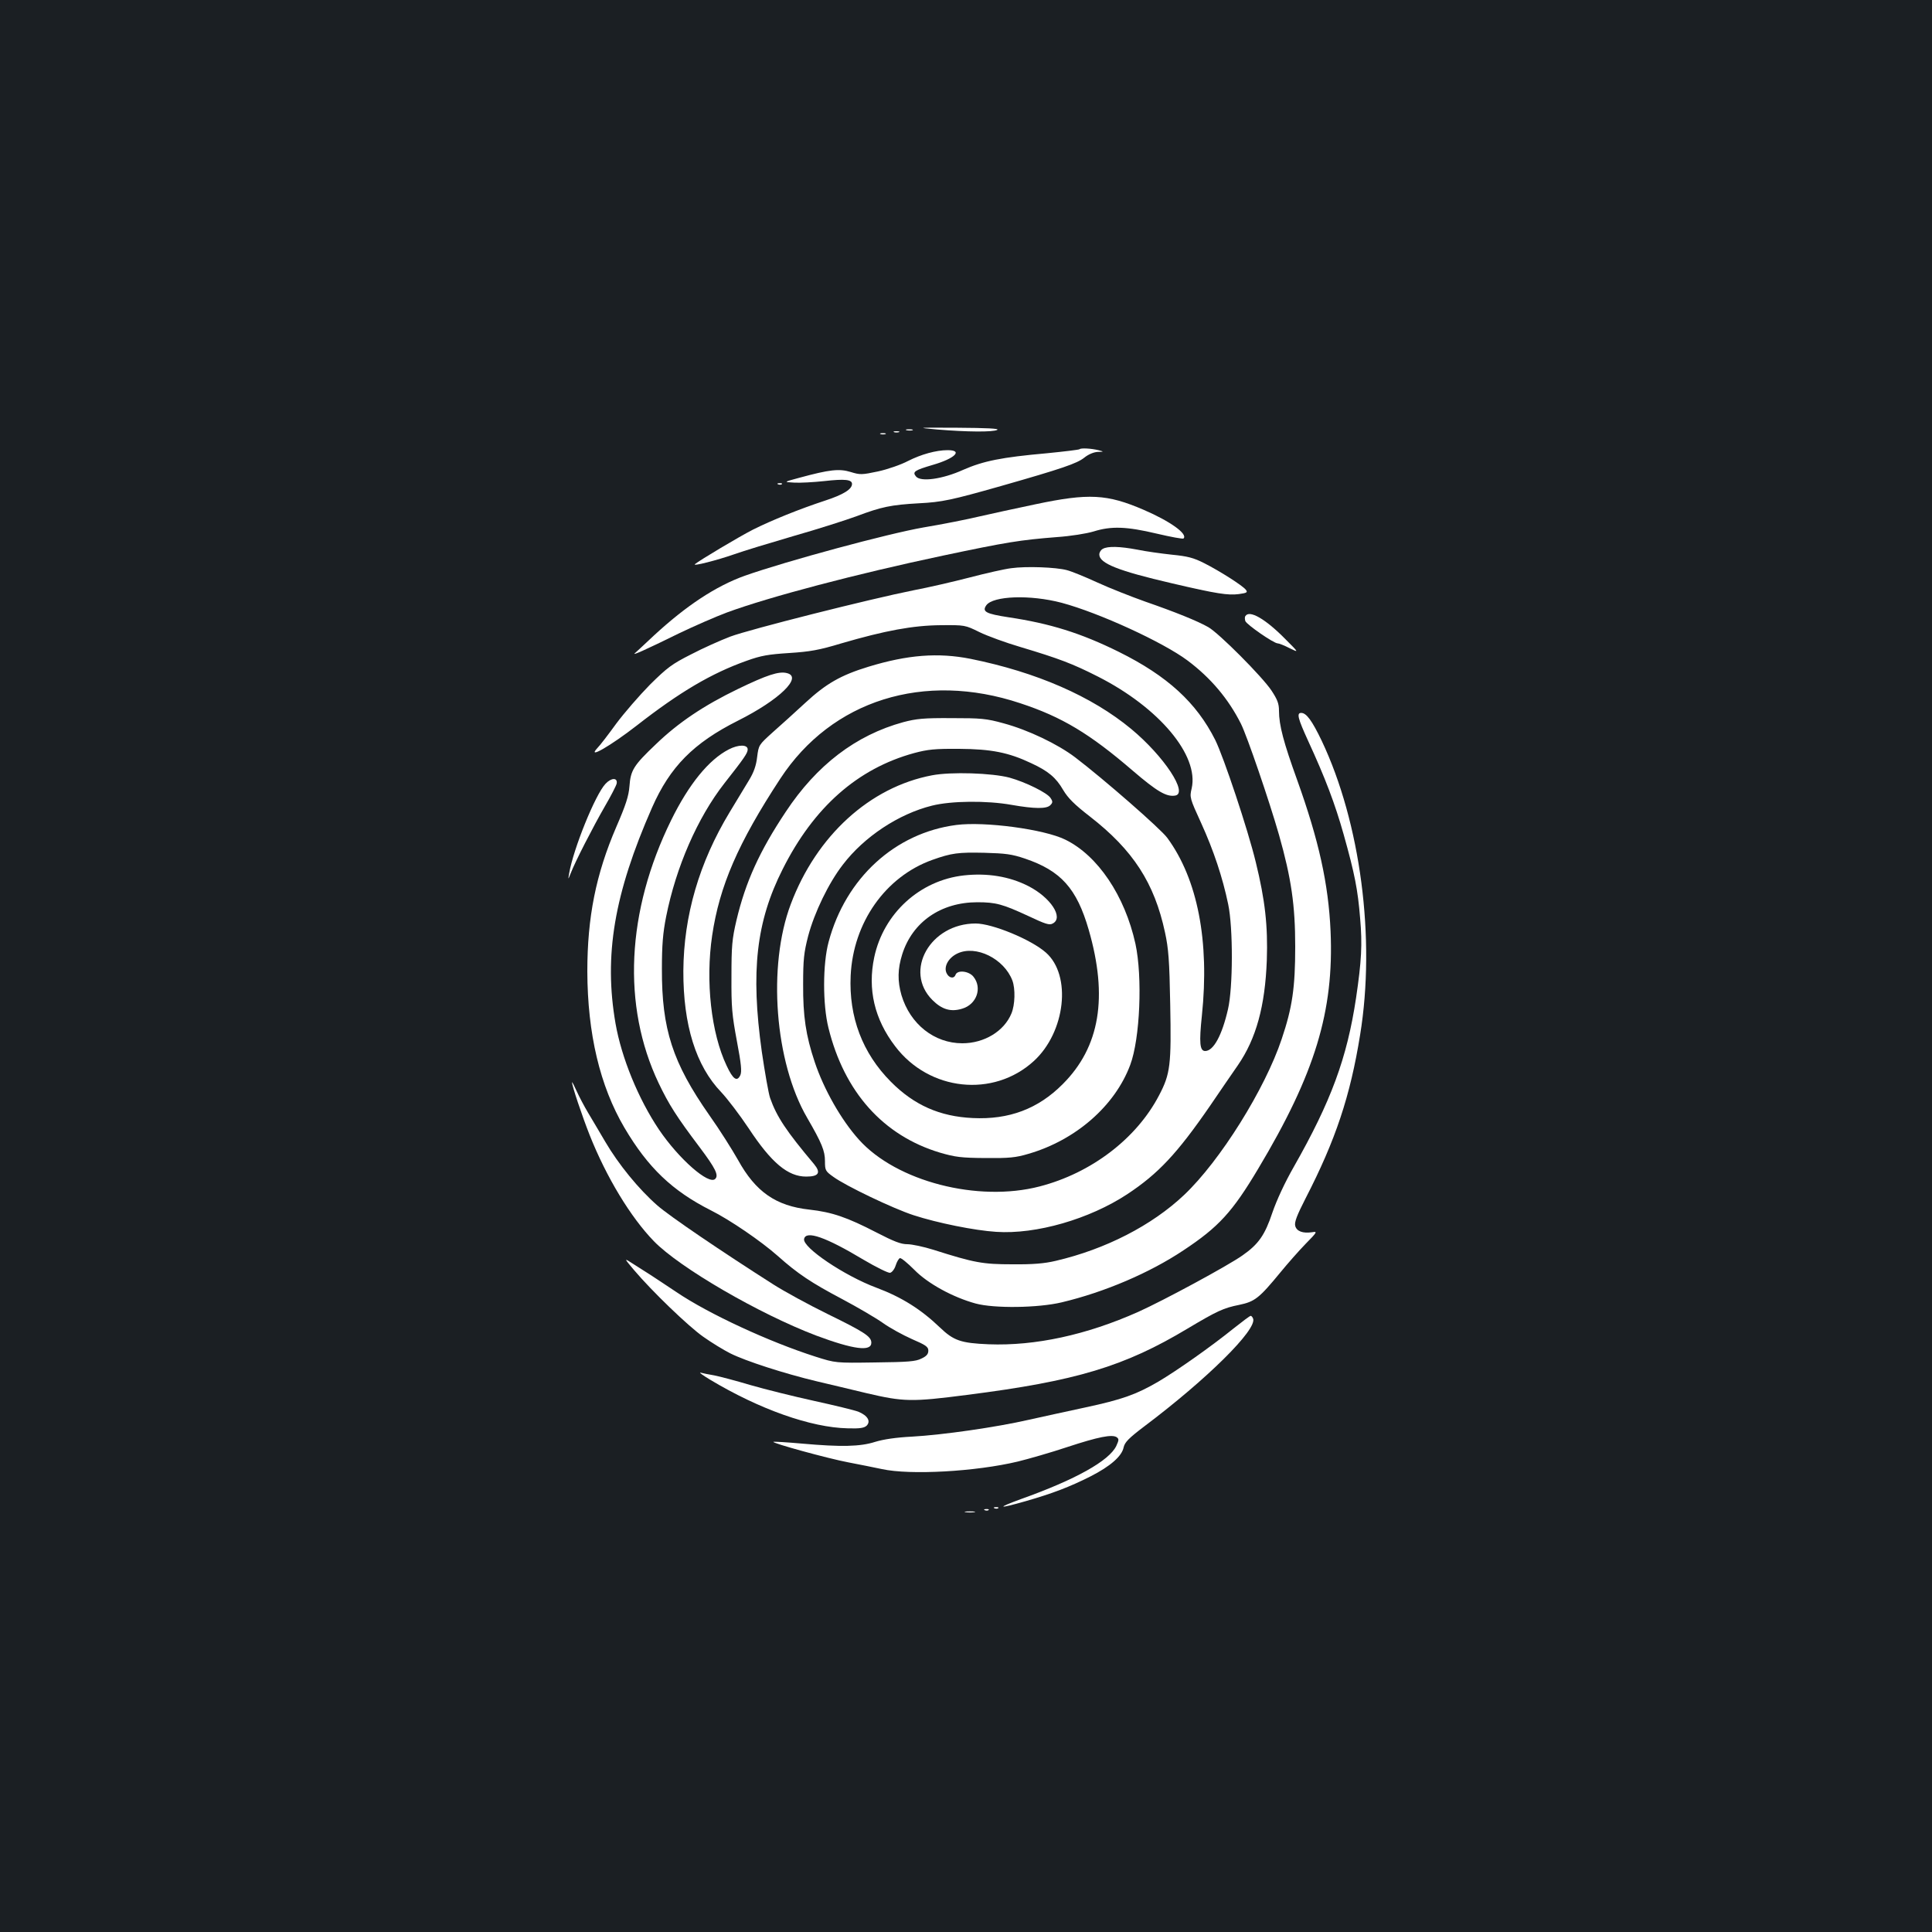 <?xml version="1.0" standalone="no"?>
<!DOCTYPE svg PUBLIC "-//W3C//DTD SVG 20010904//EN"
 "http://www.w3.org/TR/2001/REC-SVG-20010904/DTD/svg10.dtd">
<svg version="1.0" xmlns="http://www.w3.org/2000/svg"
 width="1000pt" height="1000pt" viewBox="0 0 1000 1000"
 preserveAspectRatio="xMidYMid meet">
<rect width="100%" height="100%" fill="#1b1f23"/>
<g transform="translate(0,1000) scale(0.1,-0.1)"
fill="#ffffff" stroke="none">
<path d="M4850 7777 c155 -13 291 -14 312 -2 11 7 -54 10 -205 11 -213 1 -217
1 -107 -9z"/>
<path d="M4693 7773 c9 -2 23 -2 30 0 6 3 -1 5 -18 5 -16 0 -22 -2 -12 -5z"/>
<path d="M4628 7763 c6 -2 18 -2 25 0 6 3 1 5 -13 5 -14 0 -19 -2 -12 -5z"/>
<path d="M4558 7753 c6 -2 18 -2 25 0 6 3 1 5 -13 5 -14 0 -19 -2 -12 -5z"/>
<path d="M5588 7675 c-3 -3 -79 -12 -169 -21 -236 -21 -329 -40 -434 -86 -106
-48 -220 -64 -244 -34 -20 24 -7 32 88 60 114 33 157 76 76 76 -60 0 -138 -22
-205 -56 -36 -19 -105 -43 -155 -54 -85 -18 -93 -18 -142 -3 -59 18 -108 13
-266 -30 -82 -22 -82 -22 -27 -25 30 -2 101 2 157 8 106 12 143 8 143 -15 0
-27 -44 -55 -139 -86 -134 -44 -277 -102 -373 -150 -71 -36 -277 -159 -301
-179 -15 -13 114 20 203 51 47 17 186 59 309 95 123 35 270 82 327 103 125 47
175 58 320 66 120 6 170 17 424 89 319 91 394 117 432 147 22 18 50 29 70 30
33 1 33 1 3 9 -37 9 -90 12 -97 5z"/>
<path d="M4028 7493 c7 -3 16 -2 19 1 4 3 -2 6 -13 5 -11 0 -14 -3 -6 -6z"/>
<path d="M5360 7390 c-102 -21 -232 -50 -290 -63 -58 -14 -188 -40 -290 -57
-184 -32 -706 -173 -925 -250 -150 -54 -302 -154 -471 -310 -49 -46 -93 -87
-99 -92 -13 -12 53 17 230 104 77 37 189 86 248 108 220 81 672 200 1117 294
331 70 400 81 590 96 72 5 153 18 190 29 92 29 171 26 327 -11 73 -17 136 -29
139 -25 23 23 -69 89 -206 148 -190 82 -285 87 -560 29z"/>
<path d="M5708 7159 c-10 -5 -18 -18 -18 -29 0 -46 99 -85 375 -149 235 -55
291 -63 347 -56 43 6 47 9 36 23 -18 22 -134 96 -215 137 -55 28 -86 36 -168
44 -55 6 -135 17 -178 26 -90 17 -154 19 -179 4z"/>
<path d="M5234 7059 c-34 -4 -131 -26 -215 -48 -85 -22 -215 -52 -289 -66
-226 -45 -852 -203 -950 -240 -50 -19 -142 -60 -203 -92 -99 -50 -123 -68
-213 -157 -55 -56 -133 -146 -174 -201 -40 -55 -84 -113 -99 -128 -54 -59 70
13 204 117 223 174 387 271 570 336 75 27 112 33 220 40 108 7 154 15 270 50
226 66 371 93 515 94 124 1 125 1 200 -36 41 -20 137 -55 212 -77 200 -60 269
-86 401 -153 317 -161 524 -408 485 -579 -11 -46 -10 -50 50 -181 64 -141 110
-279 139 -418 26 -123 25 -433 -1 -544 -31 -135 -75 -216 -118 -216 -28 0 -32
42 -17 184 40 384 -22 705 -179 919 -33 46 -331 306 -477 417 -91 69 -244 142
-370 176 -90 25 -117 27 -270 27 -144 1 -182 -3 -250 -21 -245 -67 -448 -222
-608 -464 -136 -204 -208 -363 -255 -561 -23 -98 -26 -134 -26 -292 -1 -158 3
-199 28 -333 23 -121 26 -158 18 -177 -17 -36 -38 -22 -71 49 -80 168 -110
437 -75 673 38 257 134 479 353 813 266 406 744 556 1242 390 216 -71 360
-158 582 -349 126 -108 174 -136 219 -129 71 10 -57 204 -227 345 -204 169
-490 294 -832 363 -167 33 -325 21 -528 -41 -144 -44 -220 -88 -327 -187 -52
-48 -127 -116 -168 -152 -73 -66 -73 -66 -81 -128 -5 -44 -17 -79 -42 -120
-19 -31 -64 -106 -101 -167 -157 -260 -237 -534 -239 -820 -1 -280 65 -492
196 -628 32 -34 96 -118 142 -187 118 -179 203 -250 298 -250 65 0 77 20 41
64 -144 171 -194 246 -228 343 -8 23 -27 131 -43 240 -58 415 -29 673 108 944
161 321 388 521 680 601 71 19 107 23 234 22 166 -1 256 -19 372 -74 89 -41
129 -75 166 -139 25 -42 58 -75 138 -137 224 -174 334 -344 389 -600 18 -83
23 -144 27 -372 6 -314 1 -360 -58 -472 -117 -224 -351 -402 -618 -471 -320
-83 -741 26 -935 242 -92 102 -182 261 -229 402 -46 137 -61 238 -60 402 0
128 4 165 26 250 32 121 106 275 180 370 110 144 288 262 461 305 99 25 284
27 412 4 120 -21 181 -21 200 -2 13 13 14 19 2 37 -16 27 -130 83 -213 106
-91 24 -302 31 -401 12 -322 -61 -598 -313 -731 -667 -121 -320 -83 -818 85
-1106 76 -131 92 -171 92 -224 0 -47 2 -52 43 -81 64 -47 311 -165 416 -199
123 -40 316 -79 427 -86 207 -14 483 66 679 195 160 106 257 209 428 457 50
74 115 168 144 210 95 138 141 306 150 544 6 178 -9 311 -57 507 -41 170 -166
544 -210 633 -97 193 -247 331 -499 456 -196 97 -356 147 -571 179 -117 18
-138 29 -115 62 35 49 227 56 390 13 194 -52 525 -204 652 -299 120 -90 211
-198 276 -327 32 -64 146 -397 197 -575 64 -226 84 -365 84 -579 0 -212 -15
-315 -70 -478 -86 -258 -318 -630 -505 -807 -167 -158 -407 -281 -664 -341
-59 -14 -118 -19 -225 -18 -154 0 -197 8 -408 75 -51 16 -112 29 -136 29 -33
0 -69 14 -160 61 -151 78 -229 105 -346 118 -174 19 -279 92 -370 257 -30 53
-96 158 -148 231 -191 273 -247 446 -246 758 0 122 5 186 22 271 51 256 162
511 301 689 103 131 121 157 121 176 0 26 -48 26 -98 0 -103 -53 -206 -179
-298 -366 -232 -472 -255 -961 -65 -1361 53 -111 93 -174 213 -333 81 -108 99
-144 80 -163 -33 -33 -188 103 -291 255 -107 159 -194 372 -225 549 -61 352
-8 670 189 1118 93 211 214 334 445 450 215 108 336 226 253 246 -41 11 -104
-10 -253 -82 -176 -85 -309 -174 -425 -286 -116 -110 -131 -135 -137 -218 -4
-51 -19 -97 -68 -210 -106 -246 -150 -468 -150 -748 1 -322 65 -593 192 -809
122 -207 248 -327 448 -428 98 -49 259 -159 346 -236 103 -92 174 -139 333
-223 79 -42 173 -97 210 -123 36 -26 104 -63 151 -84 72 -31 85 -40 85 -60 0
-18 -10 -29 -36 -41 -29 -15 -69 -18 -240 -20 -204 -3 -204 -3 -308 30 -238
76 -553 221 -721 335 -52 35 -112 74 -133 88 -21 13 -61 39 -88 56 -51 33 -51
33 2 -30 94 -111 282 -292 359 -346 41 -29 104 -68 140 -86 80 -40 281 -105
449 -145 69 -16 185 -44 256 -61 193 -45 233 -46 520 -9 566 72 815 147 1143
344 151 90 185 106 266 122 81 17 103 34 214 169 36 44 94 110 129 146 62 63
63 66 34 61 -48 -7 -80 5 -87 33 -5 19 9 55 54 143 155 301 231 529 282 846
81 497 2 1098 -199 1522 -50 104 -79 144 -106 144 -25 0 -17 -29 36 -145 88
-191 139 -325 184 -485 57 -203 73 -285 85 -433 12 -136 7 -222 -21 -412 -47
-313 -130 -536 -322 -874 -47 -82 -89 -173 -111 -237 -39 -117 -72 -164 -155
-222 -78 -55 -410 -234 -539 -292 -269 -120 -534 -177 -774 -168 -145 6 -182
19 -253 87 -98 94 -198 157 -329 206 -164 61 -383 208 -374 252 9 46 112 10
307 -107 66 -39 129 -70 138 -68 10 2 23 19 29 38 6 19 16 36 22 38 6 2 39
-25 74 -60 70 -72 201 -143 318 -175 96 -26 323 -23 445 6 223 53 456 153 630
269 183 121 254 199 387 422 295 493 393 816 375 1230 -11 246 -61 471 -173
783 -70 194 -94 283 -94 358 0 37 -8 58 -39 105 -48 72 -272 297 -327 328 -56
32 -173 79 -326 132 -73 26 -185 70 -248 99 -63 29 -134 58 -158 64 -55 15
-210 21 -288 10z"/>
<path d="M6446 6811 c-4 -5 -3 -17 0 -26 8 -19 147 -115 167 -115 7 0 35 -11
62 -25 49 -24 49 -24 -21 46 -104 106 -188 154 -208 120z"/>
<path d="M3134 5943 c-53 -56 -166 -336 -188 -463 -6 -35 -6 -35 8 0 22 58
115 239 176 345 32 55 60 109 62 120 5 31 -28 30 -58 -2z"/>
<path d="M4950 5730 c-317 -41 -573 -275 -661 -605 -31 -114 -31 -325 -1 -445
82 -333 284 -558 577 -646 79 -23 109 -27 235 -28 124 -1 157 2 224 22 244 71
447 248 526 460 51 136 64 455 27 627 -55 249 -195 457 -363 539 -109 54 -418
95 -564 76z m355 -174 c186 -63 268 -154 330 -368 101 -349 58 -607 -134 -799
-128 -129 -279 -185 -466 -176 -171 8 -304 67 -424 188 -147 148 -218 335
-208 549 13 275 180 512 422 599 101 36 135 40 270 37 110 -3 142 -7 210 -30z"/>
<path d="M4990 5469 c-229 -25 -417 -197 -465 -424 -35 -165 1 -320 108 -460
176 -233 509 -268 718 -77 164 150 197 444 62 562 -76 67 -277 150 -363 150
-235 0 -374 -246 -224 -396 49 -49 95 -63 154 -45 75 22 105 107 59 165 -23
30 -83 37 -93 11 -8 -23 -35 -18 -47 9 -15 33 10 79 57 101 95 45 241 -27 284
-140 16 -43 14 -126 -5 -171 -38 -92 -141 -154 -254 -154 -145 0 -270 99 -315
249 -21 73 -20 136 4 212 53 167 200 269 389 269 96 0 131 -10 263 -71 89 -42
110 -49 127 -39 58 30 -11 135 -127 194 -98 50 -212 68 -332 55z"/>
<path d="M2961 4398 c-2 -14 53 -177 91 -273 87 -219 212 -425 332 -549 134
-138 546 -377 841 -489 193 -72 285 -84 285 -37 0 32 -35 55 -225 148 -100 49
-226 118 -281 153 -270 172 -537 353 -602 410 -97 85 -201 213 -269 329 -31
52 -71 121 -90 152 -19 32 -45 81 -58 110 -13 29 -24 50 -24 46z"/>
<path d="M6385 3124 c-114 -92 -291 -217 -389 -275 -115 -67 -188 -93 -379
-134 -89 -19 -221 -48 -293 -64 -166 -38 -443 -78 -604 -87 -81 -4 -148 -14
-190 -27 -78 -25 -176 -27 -379 -9 -79 7 -145 11 -148 9 -6 -7 282 -86 387
-106 58 -11 137 -27 175 -35 146 -32 485 -13 703 39 57 14 172 47 256 75 161
53 232 67 256 51 12 -9 12 -14 -2 -45 -37 -77 -210 -174 -493 -275 -131 -48
-120 -52 24 -11 139 40 228 74 335 128 104 53 163 105 172 151 6 26 26 47 108
109 324 244 584 501 562 557 -3 8 -9 15 -13 14 -4 0 -44 -30 -88 -65z"/>
<path d="M3675 2859 c255 -153 522 -248 713 -252 64 -2 85 2 98 14 22 23 5 52
-43 72 -21 8 -124 33 -229 56 -105 23 -254 60 -330 82 -77 23 -161 45 -187 50
-26 4 -58 11 -70 14 -12 3 10 -13 48 -36z"/>
<path d="M5148 2193 c7 -3 16 -2 19 1 4 3 -2 6 -13 5 -11 0 -14 -3 -6 -6z"/>
<path d="M5098 2183 c7 -3 16 -2 19 1 4 3 -2 6 -13 5 -11 0 -14 -3 -6 -6z"/>
<path d="M4998 2173 c12 -2 32 -2 45 0 12 2 2 4 -23 4 -25 0 -35 -2 -22 -4z"/>
</g>
</svg>
